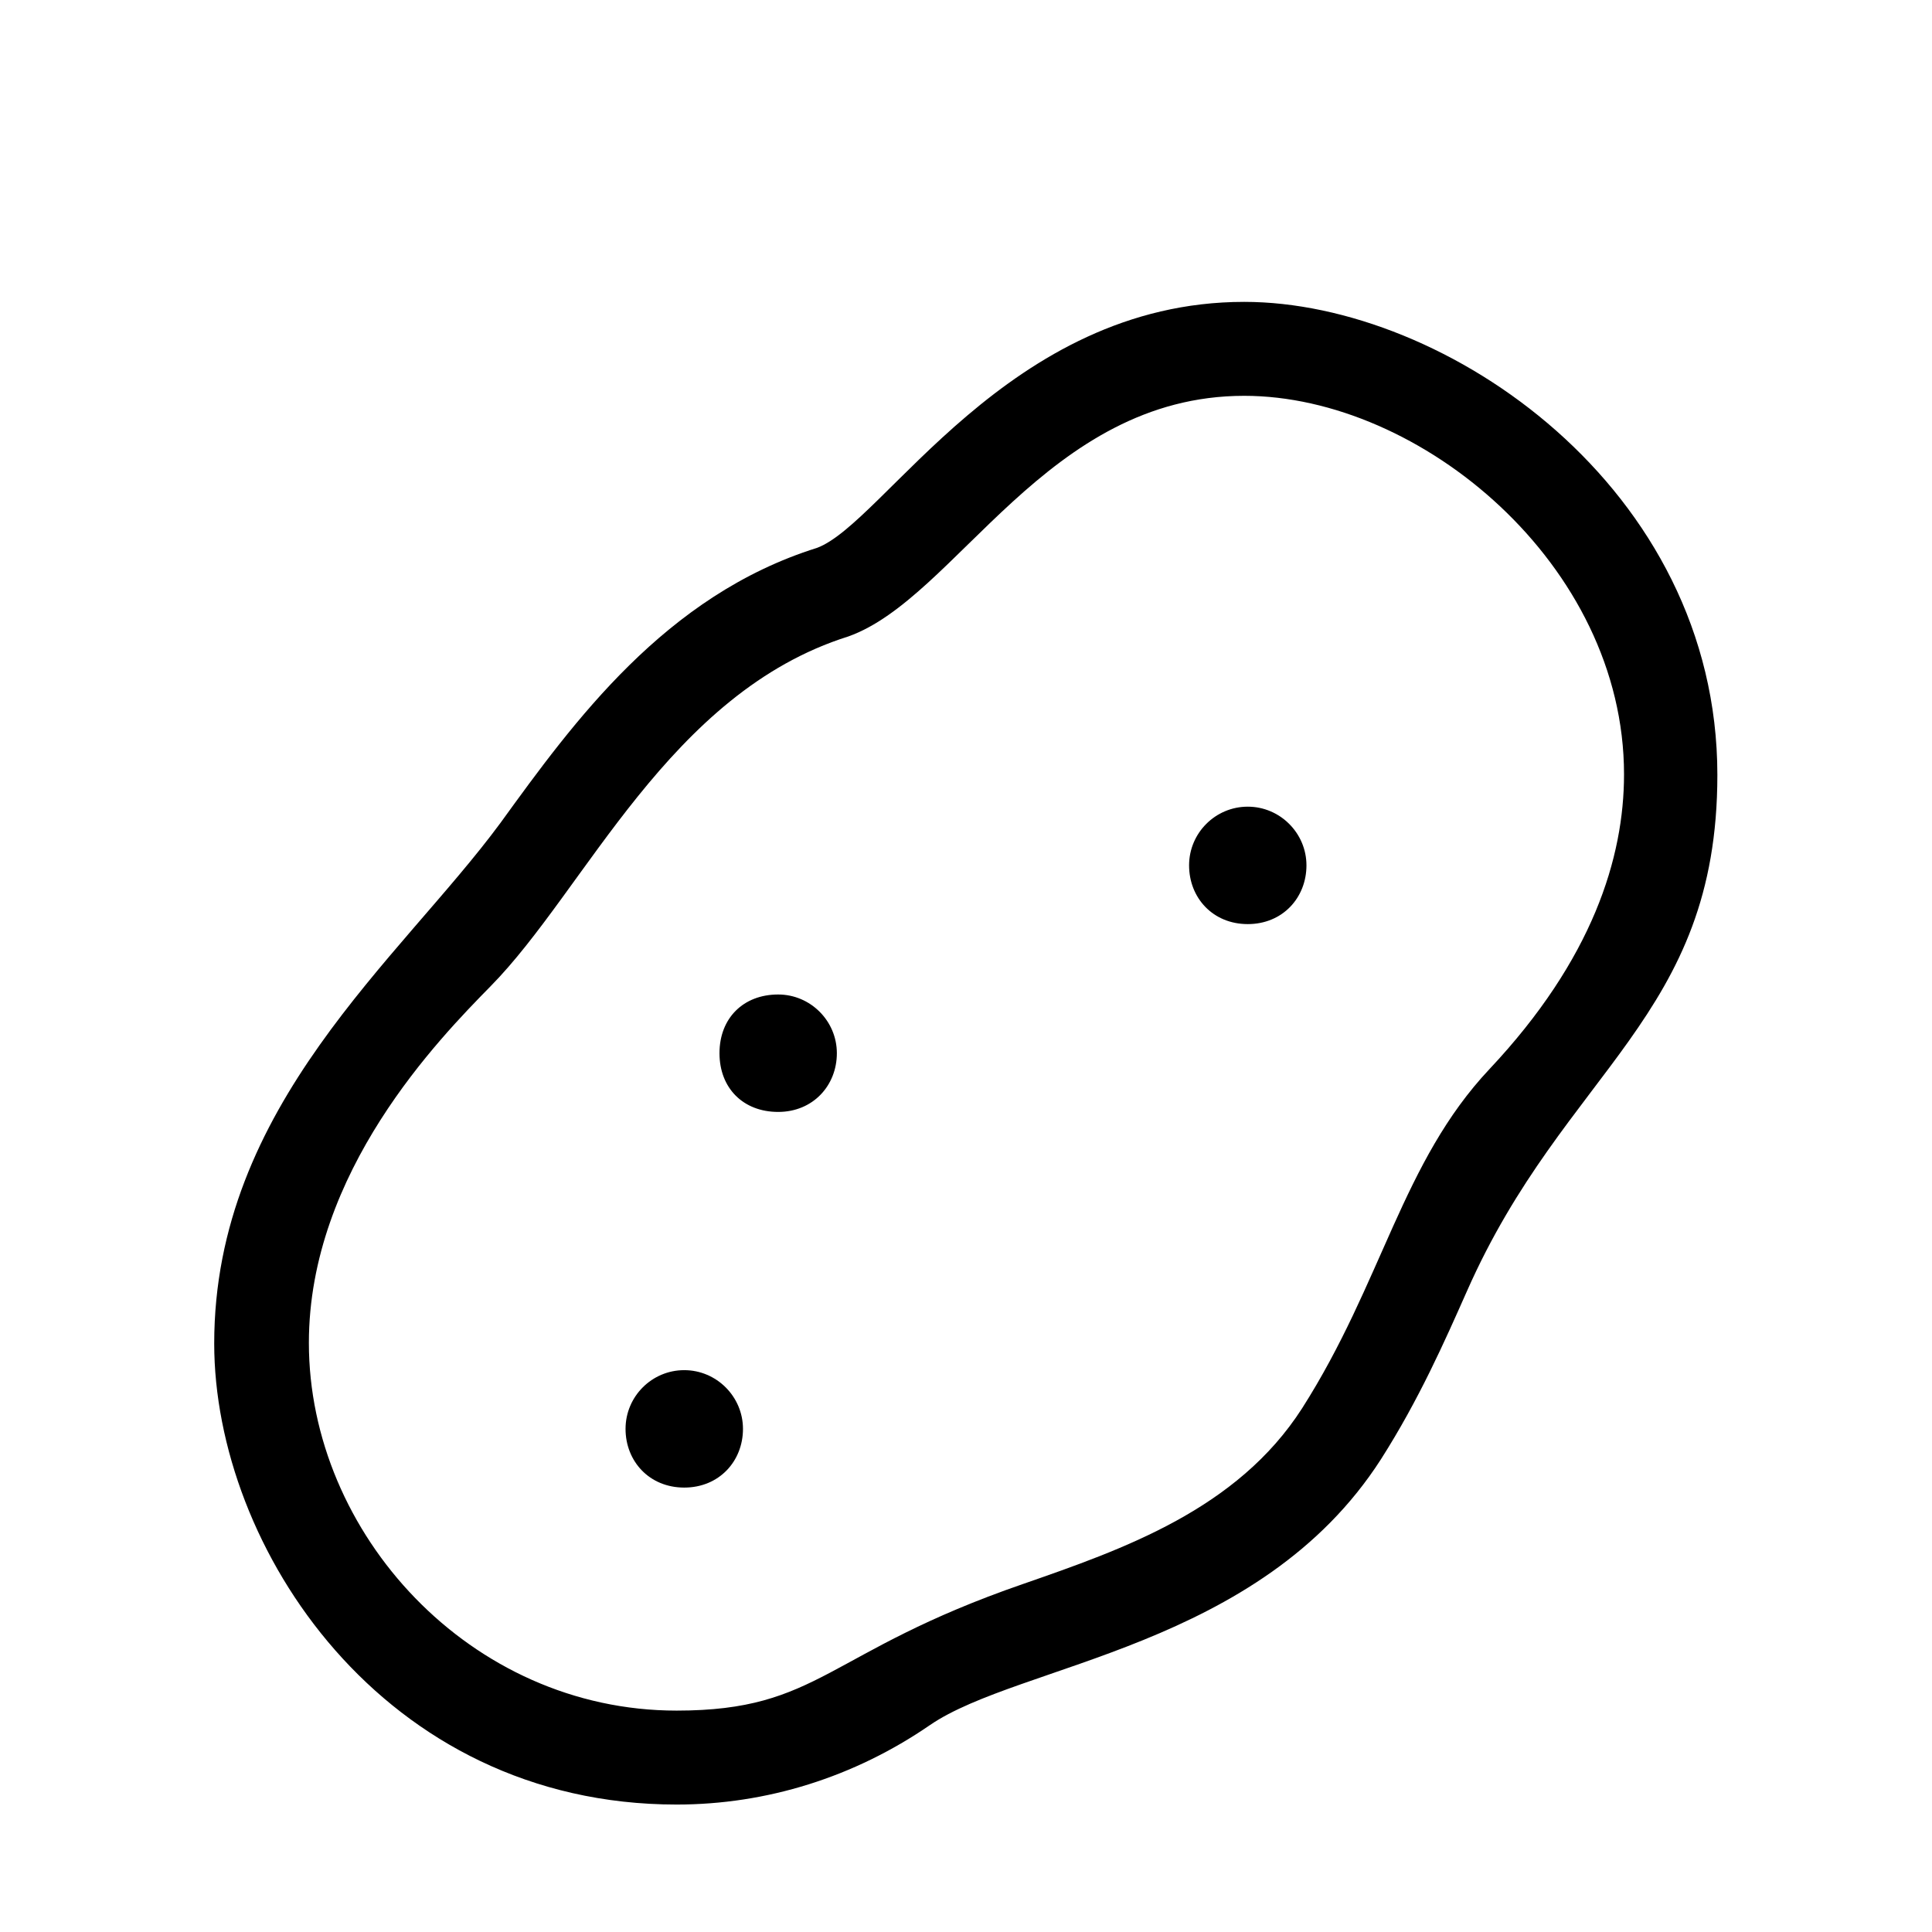 <svg width="32" height="32" viewBox="0 0 32 32" fill="none" xmlns="http://www.w3.org/2000/svg">
<g clip-path="url(#clip0_53_703)">
<path d="M12.889 16.472C12.31 16.472 11.917 16.866 11.917 17.444C11.917 18.023 12.31 18.417 12.889 18.417C13.467 18.417 13.861 17.979 13.861 17.444C13.861 16.91 13.424 16.472 12.889 16.472ZM11.333 22.694C10.797 22.694 10.361 23.13 10.361 23.667C10.361 24.203 10.755 24.639 11.333 24.639C11.912 24.639 12.306 24.201 12.306 23.667C12.306 23.132 11.868 22.694 11.333 22.694ZM28.445 12.836C28.445 8.081 23.943 5 20.608 5C16.695 5 14.644 8.666 13.531 9.075C11.019 9.862 9.506 11.95 8.29 13.629C6.62 15.894 3.548 18.31 3.548 22.252C3.548 25.621 6.34 29.889 11.207 29.889C12.7 29.889 14.15 29.434 15.401 28.574C16.884 27.555 20.865 27.297 22.873 24.17C23.501 23.184 23.923 22.229 24.297 21.386C25.922 17.707 28.445 16.856 28.445 12.836ZM26.899 12.826C26.899 14.202 26.381 15.888 24.671 17.707C23.221 19.247 22.898 21.238 21.567 23.326C20.492 25.001 18.607 25.658 16.944 26.236C13.671 27.366 13.589 28.333 11.207 28.333C7.786 28.333 5.116 25.397 5.116 22.242C5.116 19.406 7.276 17.201 8.125 16.336C9.704 14.733 11.082 11.475 14.05 10.542C15.845 9.905 17.332 6.556 20.608 6.556C23.525 6.556 26.899 9.351 26.899 12.826ZM20.667 13.361C20.131 13.361 19.695 13.797 19.695 14.333C19.695 14.87 20.088 15.306 20.667 15.306C21.245 15.306 21.639 14.868 21.639 14.333C21.639 13.799 21.201 13.361 20.667 13.361Z" fill="black"/>
</g>
<defs>
<clipPath id="clip0_53_703">
<rect width="28" height="24.889" fill="white" transform="translate(2 5)"/>
</clipPath>
</defs>
</svg>
